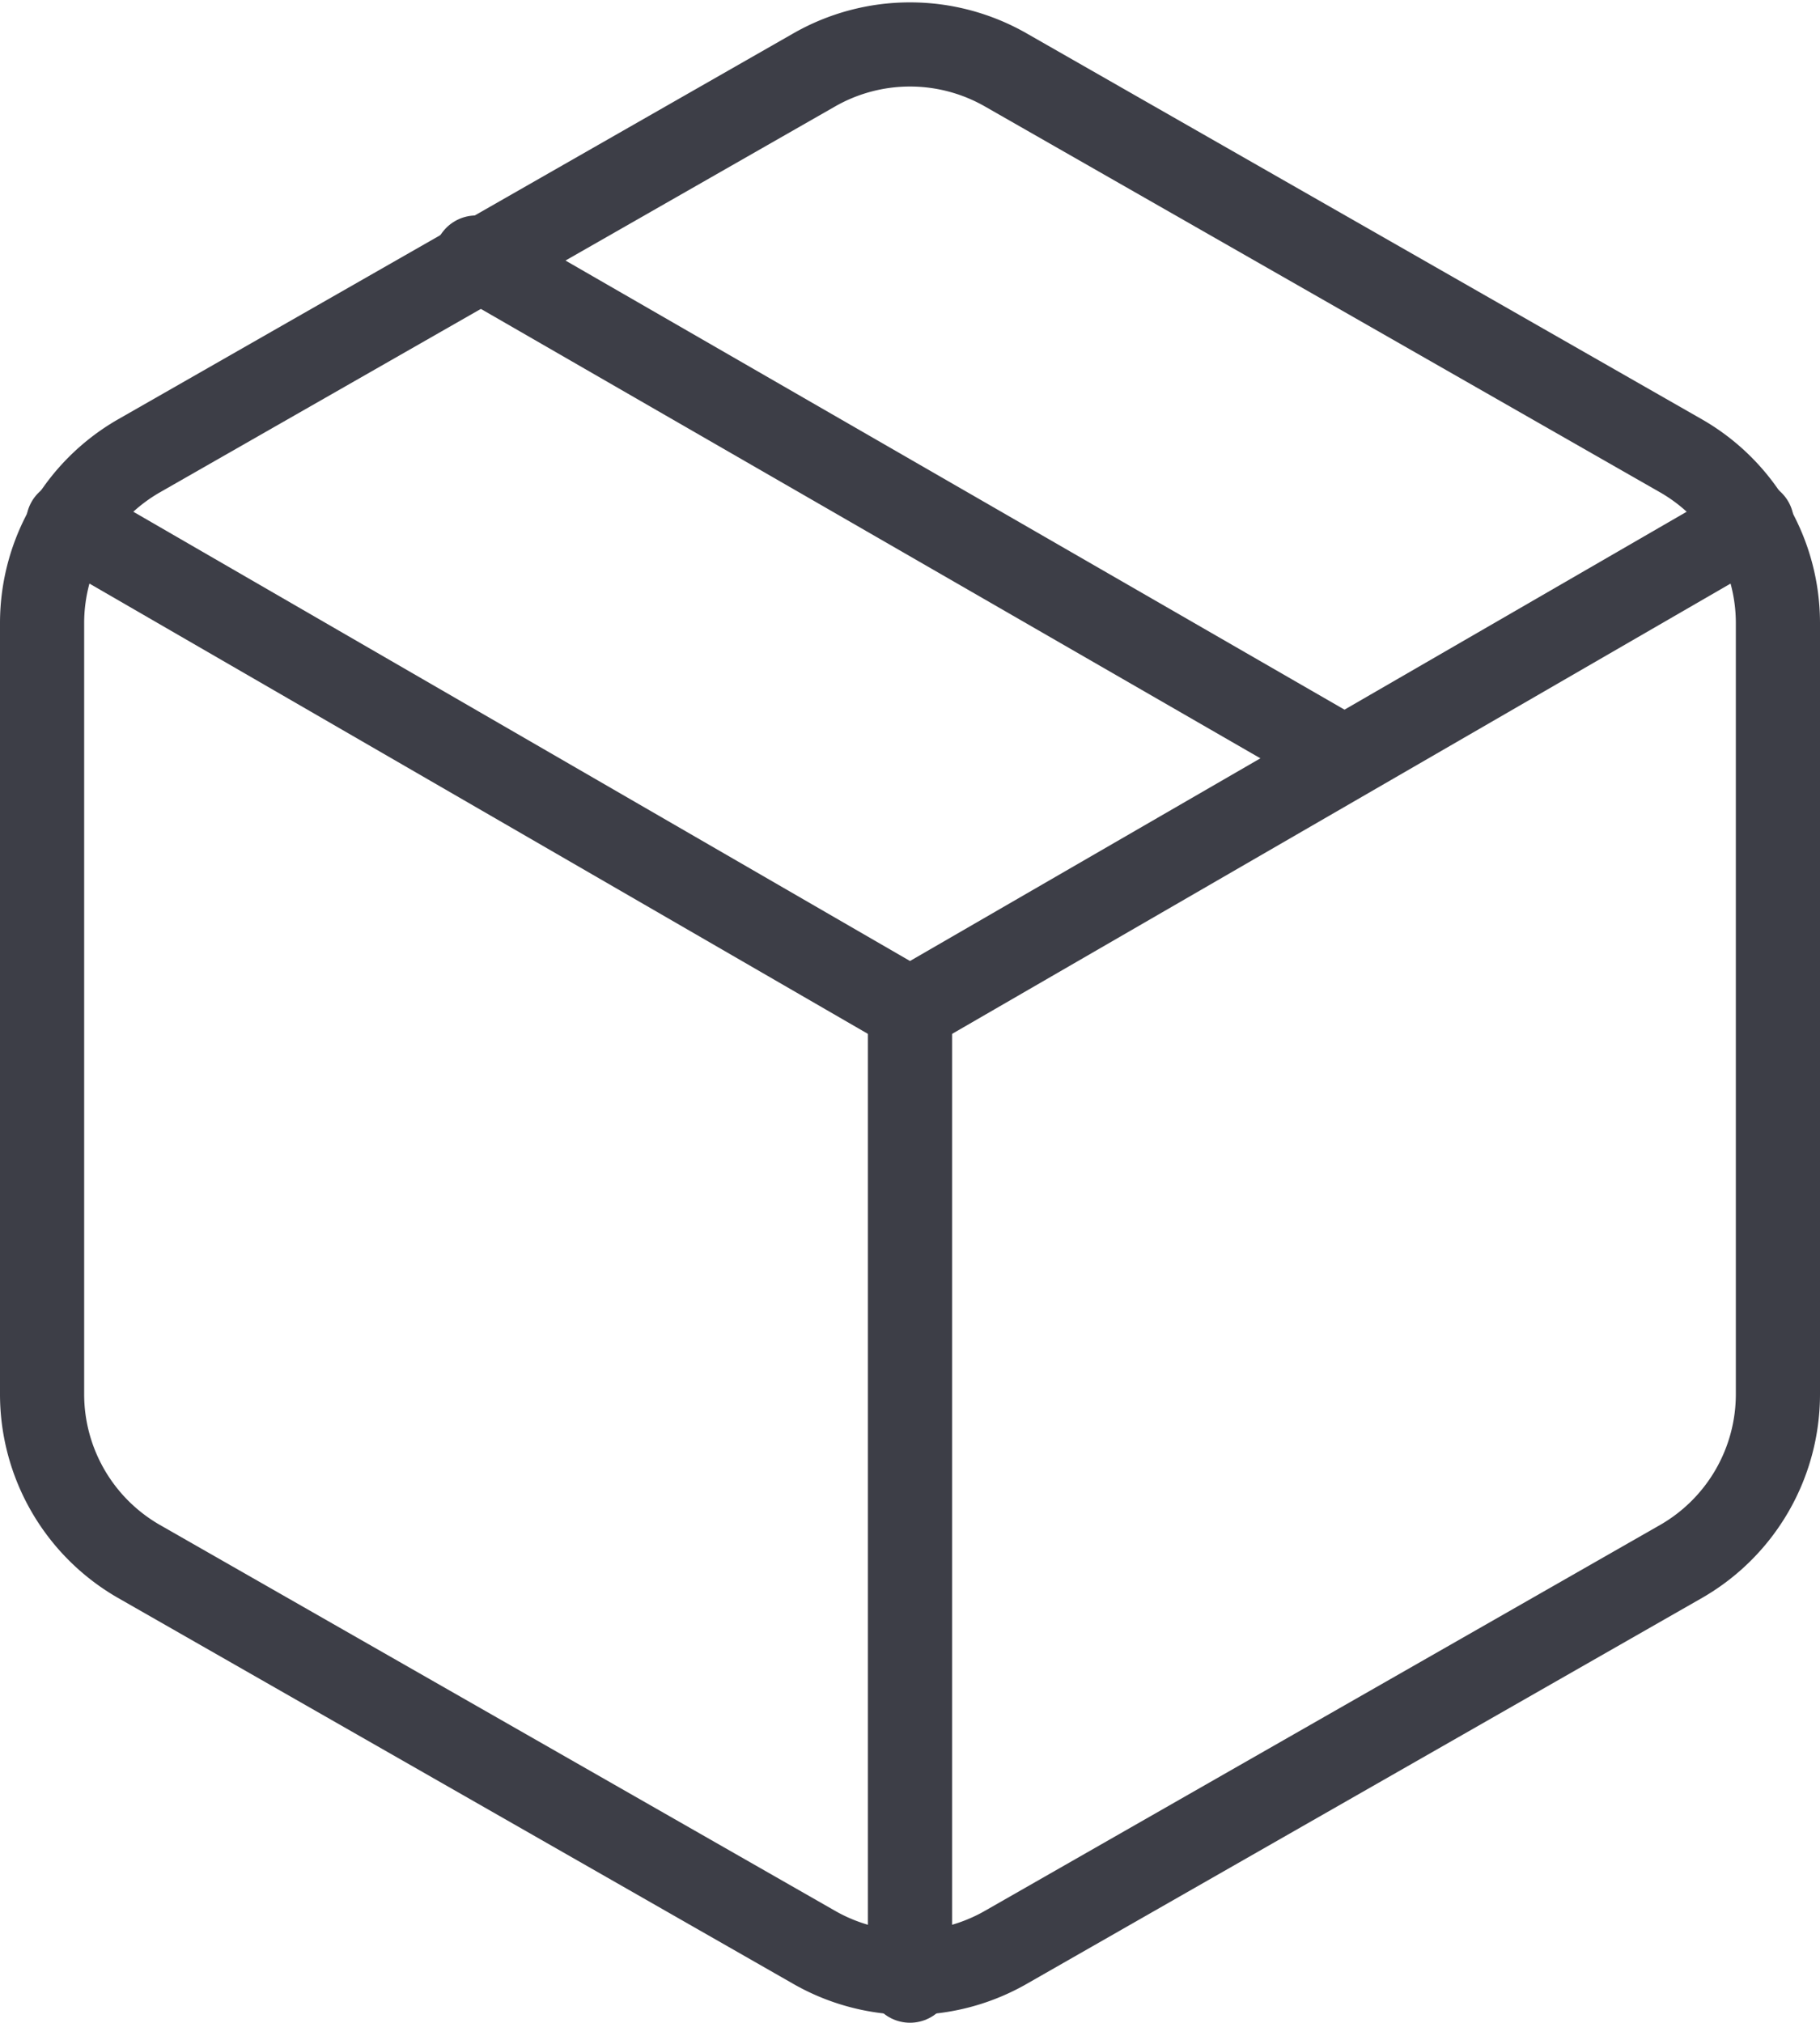 <svg xmlns="http://www.w3.org/2000/svg" width="86.5" height="96.141" viewBox="0 0 86.5 96.141"><g transform="translate(-11.75 -7.059)"><path d="M75.625,43.083,34.375,19.3" fill="none" stroke="#3d3e47" stroke-linecap="round" stroke-linejoin="round" stroke-width="4"/><path d="M96.25,73.333V36.667a9.167,9.167,0,0,0-4.583-7.929L59.583,10.4a9.167,9.167,0,0,0-9.167,0L18.333,28.738a9.167,9.167,0,0,0-4.583,7.929V73.333a9.167,9.167,0,0,0,4.583,7.929L50.417,99.6a9.167,9.167,0,0,0,9.167,0L91.667,81.263A9.167,9.167,0,0,0,96.25,73.333Z" fill="none" stroke="#3d3e47" stroke-linecap="round" stroke-linejoin="round" stroke-width="4"/><path d="M14.988,31.9,55,55.046,95.012,31.9" fill="none" stroke="#3d3e47" stroke-linecap="round" stroke-linejoin="round" stroke-width="4"/><path d="M55,101.2V55" fill="none" stroke="#3d3e47" stroke-linecap="round" stroke-linejoin="round" stroke-width="4"/></g></svg>